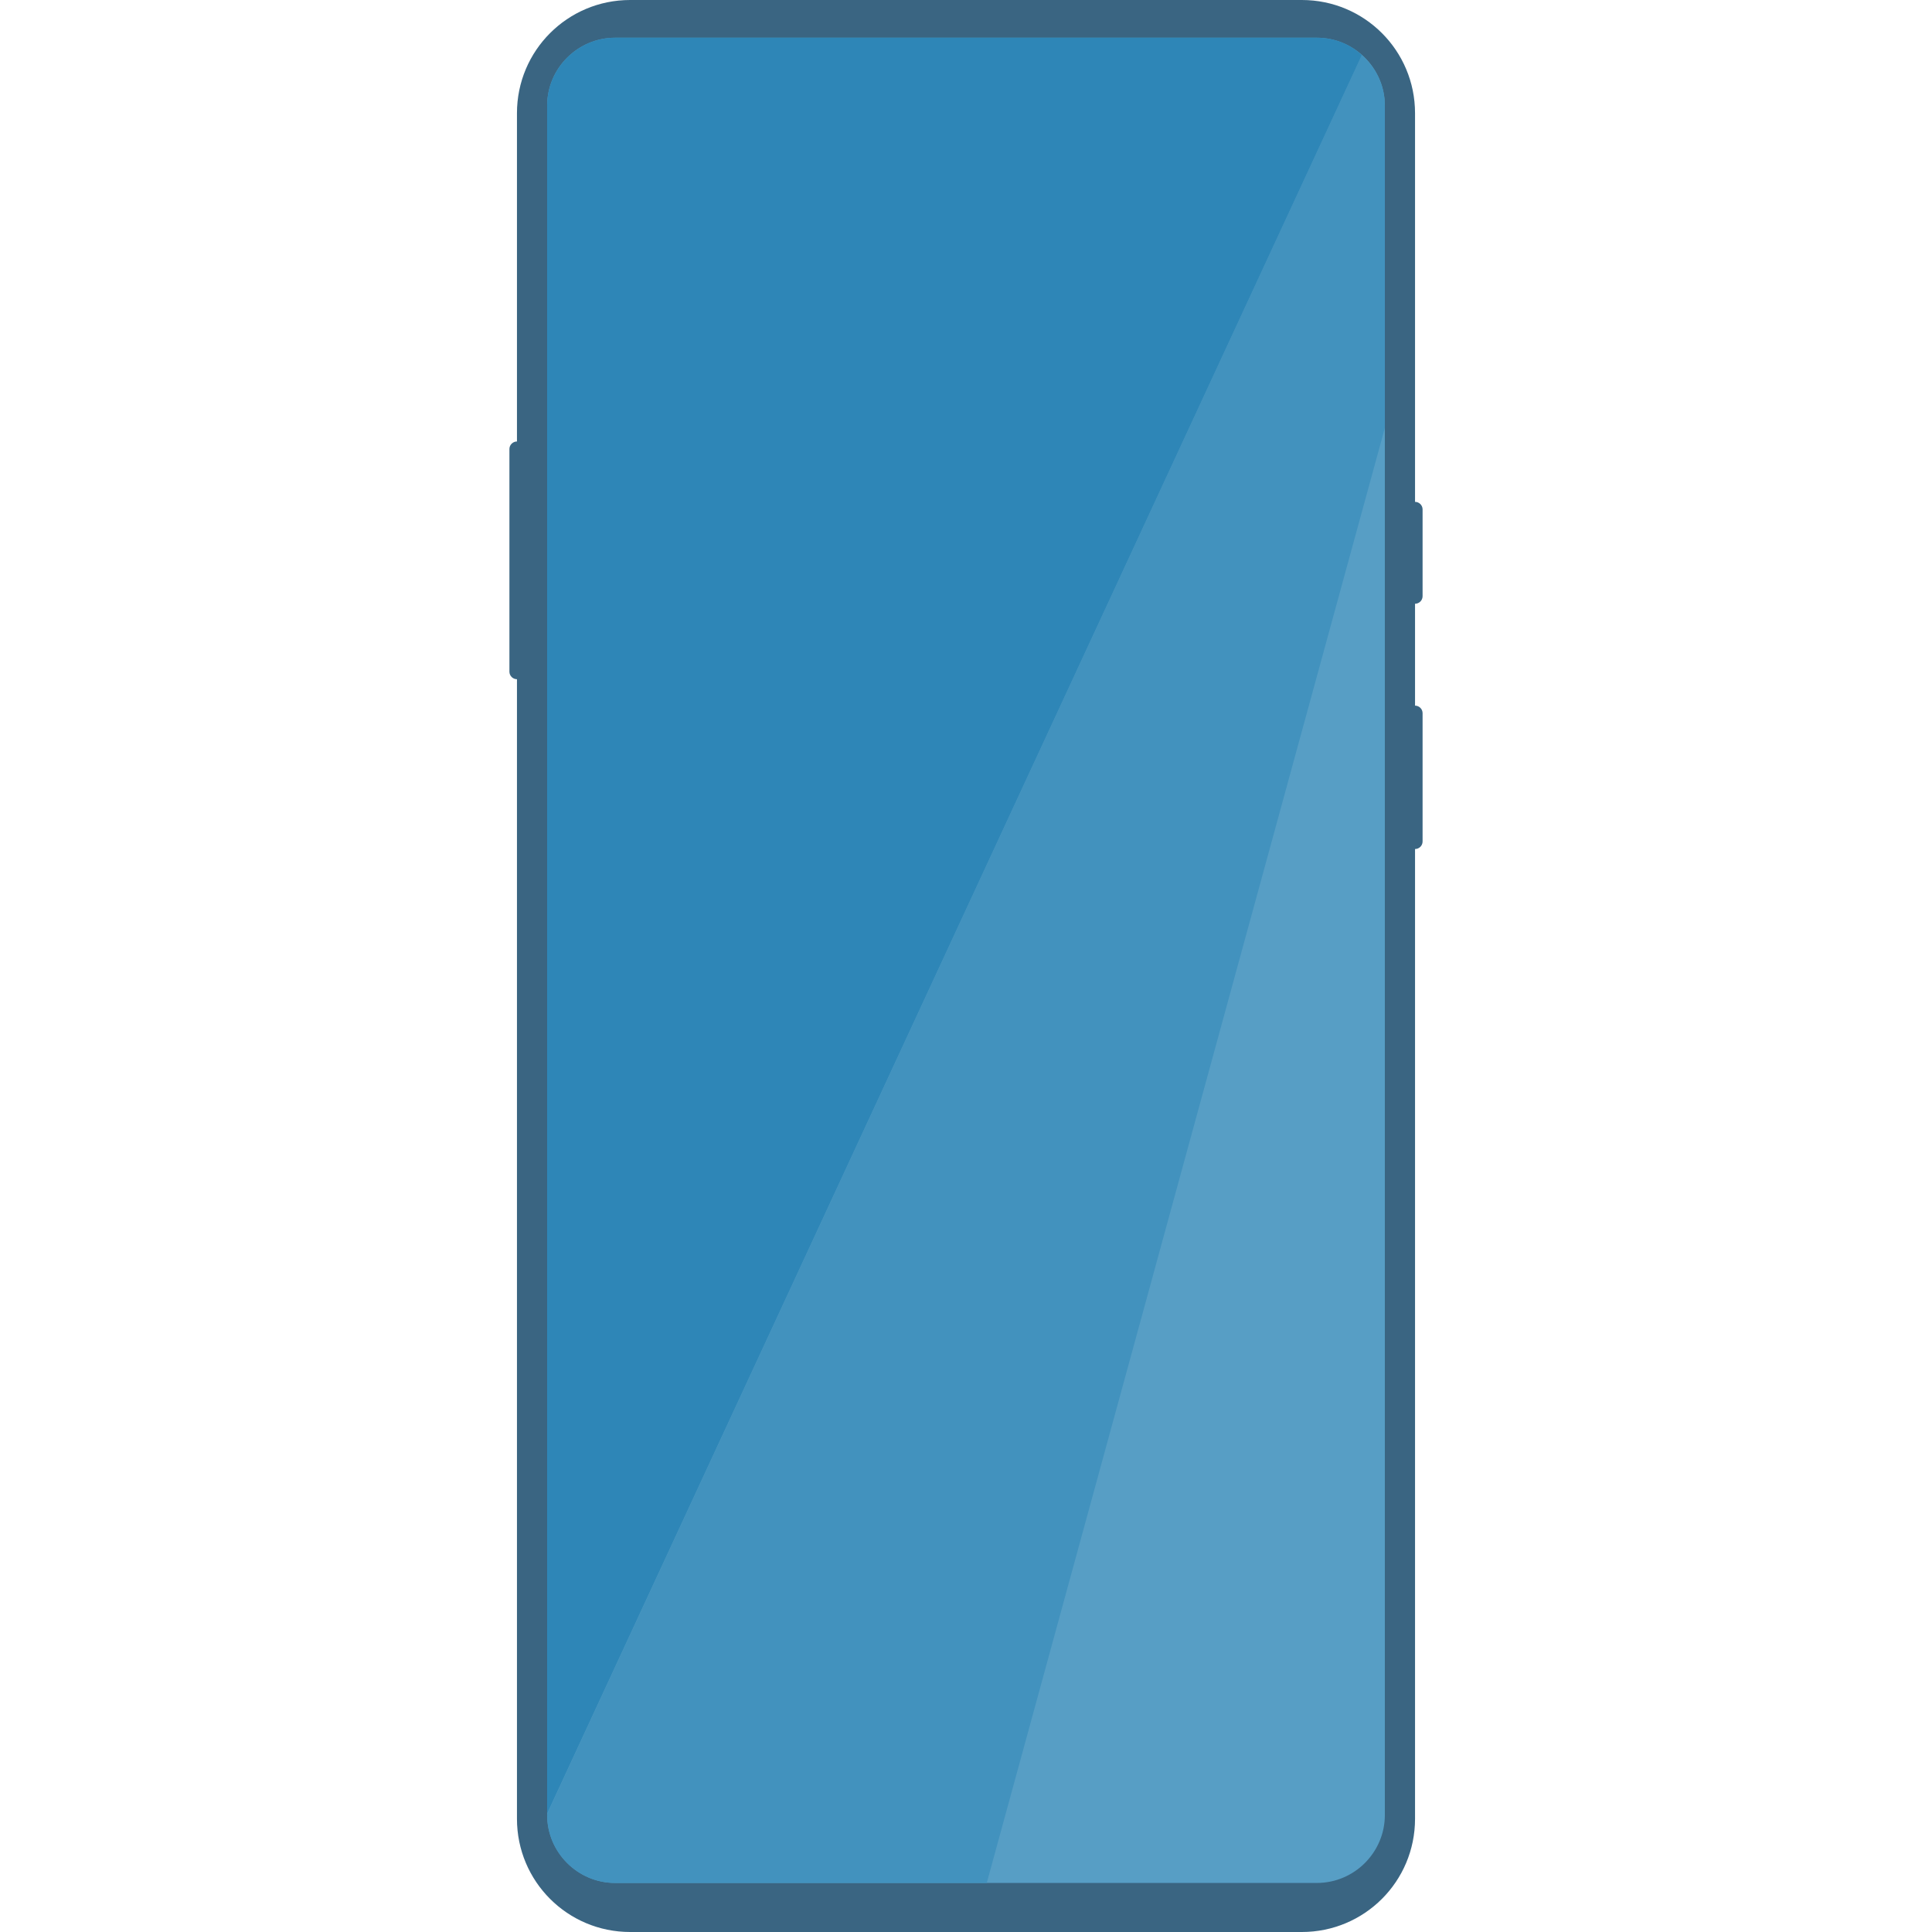 <svg version="1.1" xmlns="http://www.w3.org/2000/svg" x="0" y="0" viewBox="0 0 512 512" xml:space="preserve"><style type="text/css">.st0{fill:#3a6582}</style><path class="st0" d="M138 180h-1c-1.1 0-2-.9-2-2v-59c0-1.1.9-2 2-2h1v63zm236-20h1c1.1 0 2-.9 2-2v-23c0-1.1-.9-2-2-2h-1v27zm0 65h1c1.1 0 2-.9 2-2v-34c0-1.1-.9-2-2-2h-1v38z"/><path class="st0" d="M345 512H167c-16.6 0-30-13.4-30-30V30c0-16.6 13.4-30 30-30h178c16.6 0 30 13.4 30 30v452c0 16.6-13.4 30-30 30z"/><path d="M349 10H163c-9.9 0-18 8.1-18 18v453c0 9.9 8.1 18 18 18h186c9.9 0 18-8.1 18-18V28c0-9.9-8.1-18-18-18z" fill="#579ec5"/><path d="M360.9 14.6 145 480.7v.3c0 9.9 8.1 18 18 18h98.5L367 113.4V28c0-5.4-2.4-10.1-6.1-13.4z" fill="#4292be"/><path d="M349 10H163c-9.9 0-18 8.1-18 18v452.6l215.9-466c-3.1-2.9-7.3-4.6-11.9-4.6z" fill="#2e86b7"/></svg>